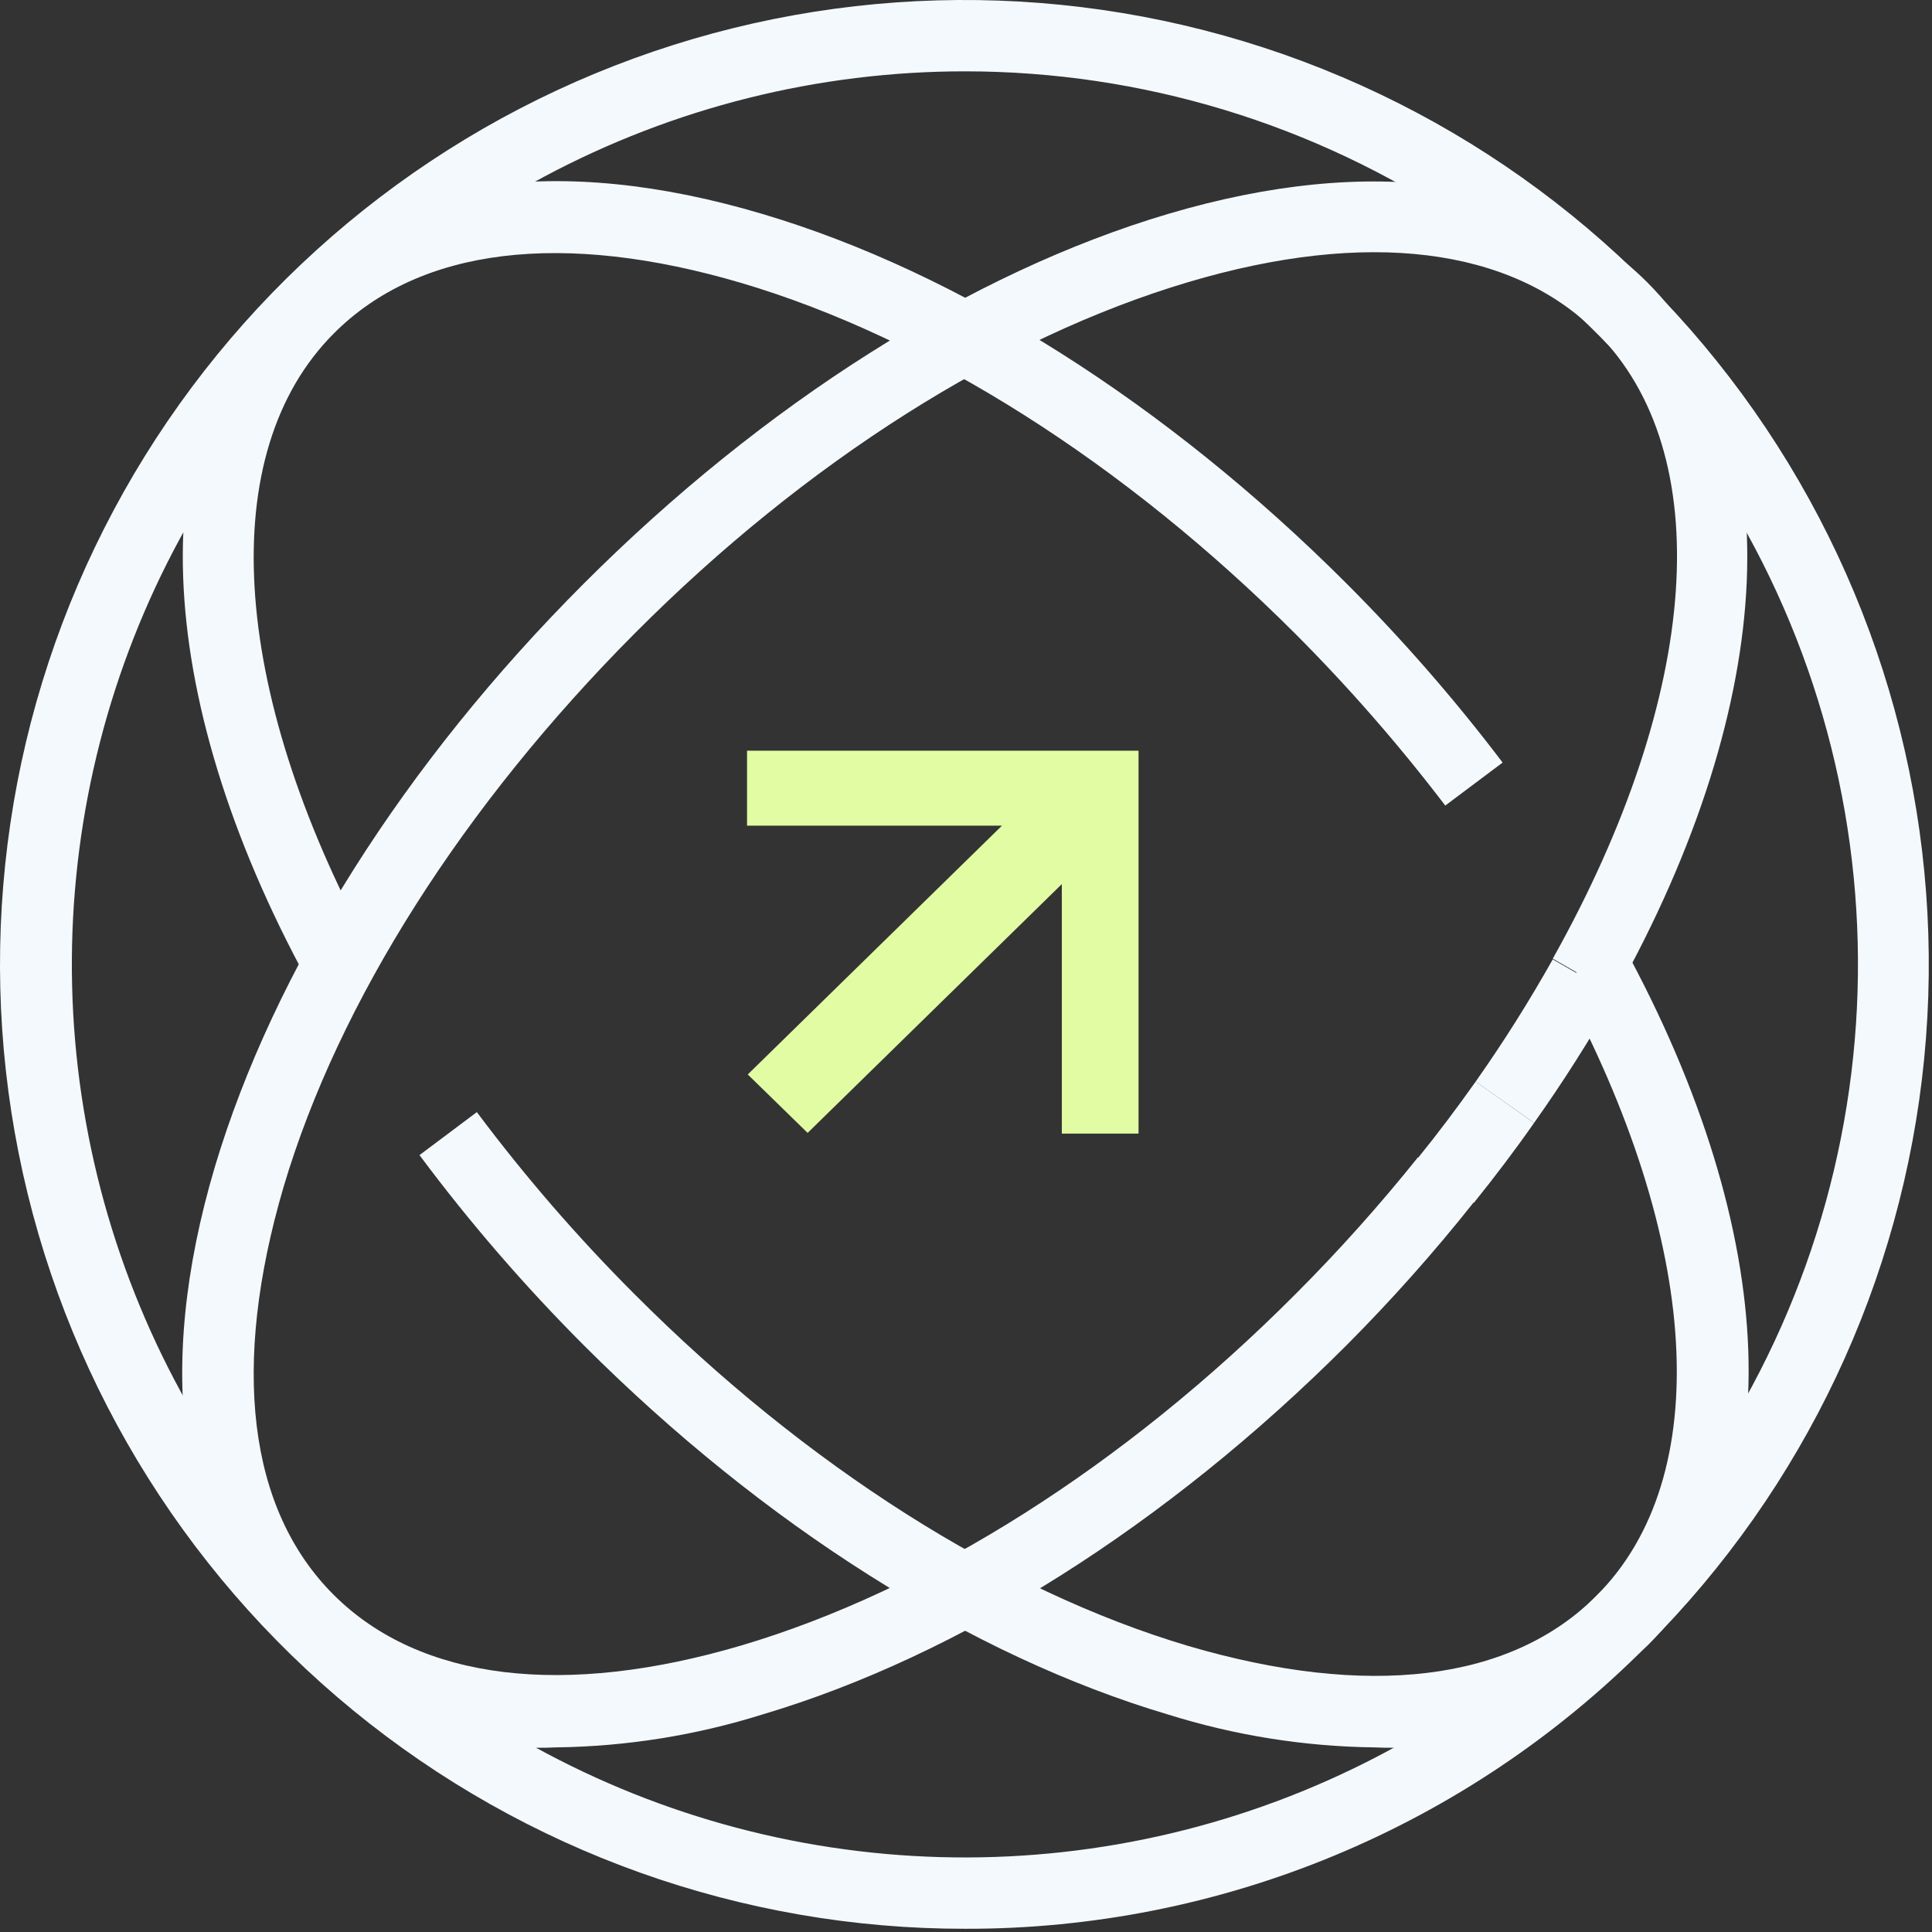 <svg width="77" height="77" viewBox="0 0 77 77" fill="none" xmlns="http://www.w3.org/2000/svg">
<rect x="0" y="0" width="77" height="77" fill="#333333" stroke="none"/>
<path d="M45.377 29.92H29.773V32.907H39.933L29.802 42.823L32.188 45.152L42.319 35.236V45.18H45.377V29.92Z" fill="#E2FCA4"/>
<path d="M38.468 76.872C29.575 76.88 20.953 73.803 14.074 68.166C7.195 62.529 2.484 54.68 0.743 45.959C-0.997 37.237 0.341 28.182 4.529 20.336C8.717 12.49 15.496 6.339 23.712 2.932C31.927 -0.475 41.069 -0.928 49.581 1.651C58.092 4.23 65.446 9.68 70.389 17.074C75.332 24.468 77.558 33.346 76.688 42.197C75.817 51.048 71.905 59.324 65.616 65.613C62.059 69.19 57.829 72.027 53.169 73.96C48.509 75.892 43.513 76.882 38.468 76.872ZM38.468 2.843C32.614 2.842 26.85 4.284 21.686 7.042C16.523 9.8 12.119 13.79 8.866 18.656C5.613 23.523 3.61 29.117 3.036 34.943C2.461 40.769 3.333 46.647 5.573 52.055C7.813 57.464 11.352 62.236 15.877 65.95C20.403 69.664 25.774 72.204 31.516 73.346C37.258 74.487 43.192 74.195 48.794 72.495C54.396 70.794 59.492 67.739 63.63 63.598C68.606 58.621 71.994 52.28 73.366 45.377C74.739 38.474 74.034 31.319 71.341 24.817C68.648 18.315 64.087 12.757 58.236 8.846C52.385 4.934 45.506 2.846 38.468 2.843Z" fill="#F4F9FD"/>
<path d="M58.741 47.938L56.512 46.152C57.312 45.166 58.084 44.137 58.812 43.108L61.141 44.752C60.384 45.837 59.569 46.909 58.741 47.938Z" fill="#F4F9FD"/>
<path d="M61.142 44.751L58.812 43.108C59.919 41.537 60.944 39.911 61.885 38.236L64.371 39.664C63.382 41.414 62.304 43.112 61.142 44.751Z" fill="#F4F9FD"/>
<path d="M22.164 69.642C20.174 69.734 18.186 69.425 16.318 68.733C14.45 68.041 12.74 66.98 11.291 65.613C7.119 61.44 6.147 54.653 8.562 46.509C10.905 38.664 16.12 30.406 23.279 23.247C30.438 16.089 38.696 10.859 46.541 8.53C54.685 6.115 61.472 7.101 65.644 11.245C71.36 16.96 70.945 27.905 64.373 39.636L61.886 38.207C67.802 27.648 68.459 18.075 63.63 13.245C60.229 9.845 54.456 9.13 47.355 11.245C39.954 13.445 32.123 18.389 25.308 25.233C18.492 32.078 13.505 39.893 11.305 47.295C9.205 54.439 9.876 60.154 13.306 63.569C16.735 66.984 22.493 67.67 29.58 65.57C36.982 63.369 44.812 58.425 51.642 51.567C53.364 49.842 54.99 48.025 56.514 46.123L58.743 47.909C57.157 49.909 55.458 51.817 53.656 53.625C46.512 60.769 38.239 65.999 30.395 68.328C27.73 69.164 24.957 69.607 22.164 69.642Z" fill="#F4F9FD"/>
<path d="M54.769 69.642C51.976 69.607 49.204 69.164 46.539 68.328C38.694 65.998 30.436 60.783 23.277 53.625C20.911 51.257 18.719 48.722 16.719 46.037L19.005 44.323C20.928 46.895 23.034 49.326 25.306 51.596C32.122 58.425 39.952 63.398 47.353 65.598C54.498 67.699 60.213 67.027 63.628 63.598C68.372 58.854 67.8 49.481 62.199 39.122L64.7 37.693C70.987 49.209 71.358 59.883 65.686 65.555C64.236 66.938 62.521 68.013 60.645 68.715C58.769 69.417 56.77 69.733 54.769 69.642Z" fill="#F4F9FD"/>
<path d="M12.277 39.122C5.99 27.605 5.619 16.918 11.291 11.245C15.464 7.073 22.251 6.101 30.395 8.53C38.24 10.859 46.498 16.089 53.657 23.247C55.894 25.484 57.976 27.871 59.887 30.392L57.601 32.106C55.768 29.7 53.778 27.418 51.642 25.276C44.812 18.447 36.982 13.488 29.581 11.288C22.436 9.173 16.721 9.859 13.306 13.288C8.577 18.018 9.134 27.405 14.735 37.765L12.277 39.122Z" fill="#F4F9FD"/>
</svg>

